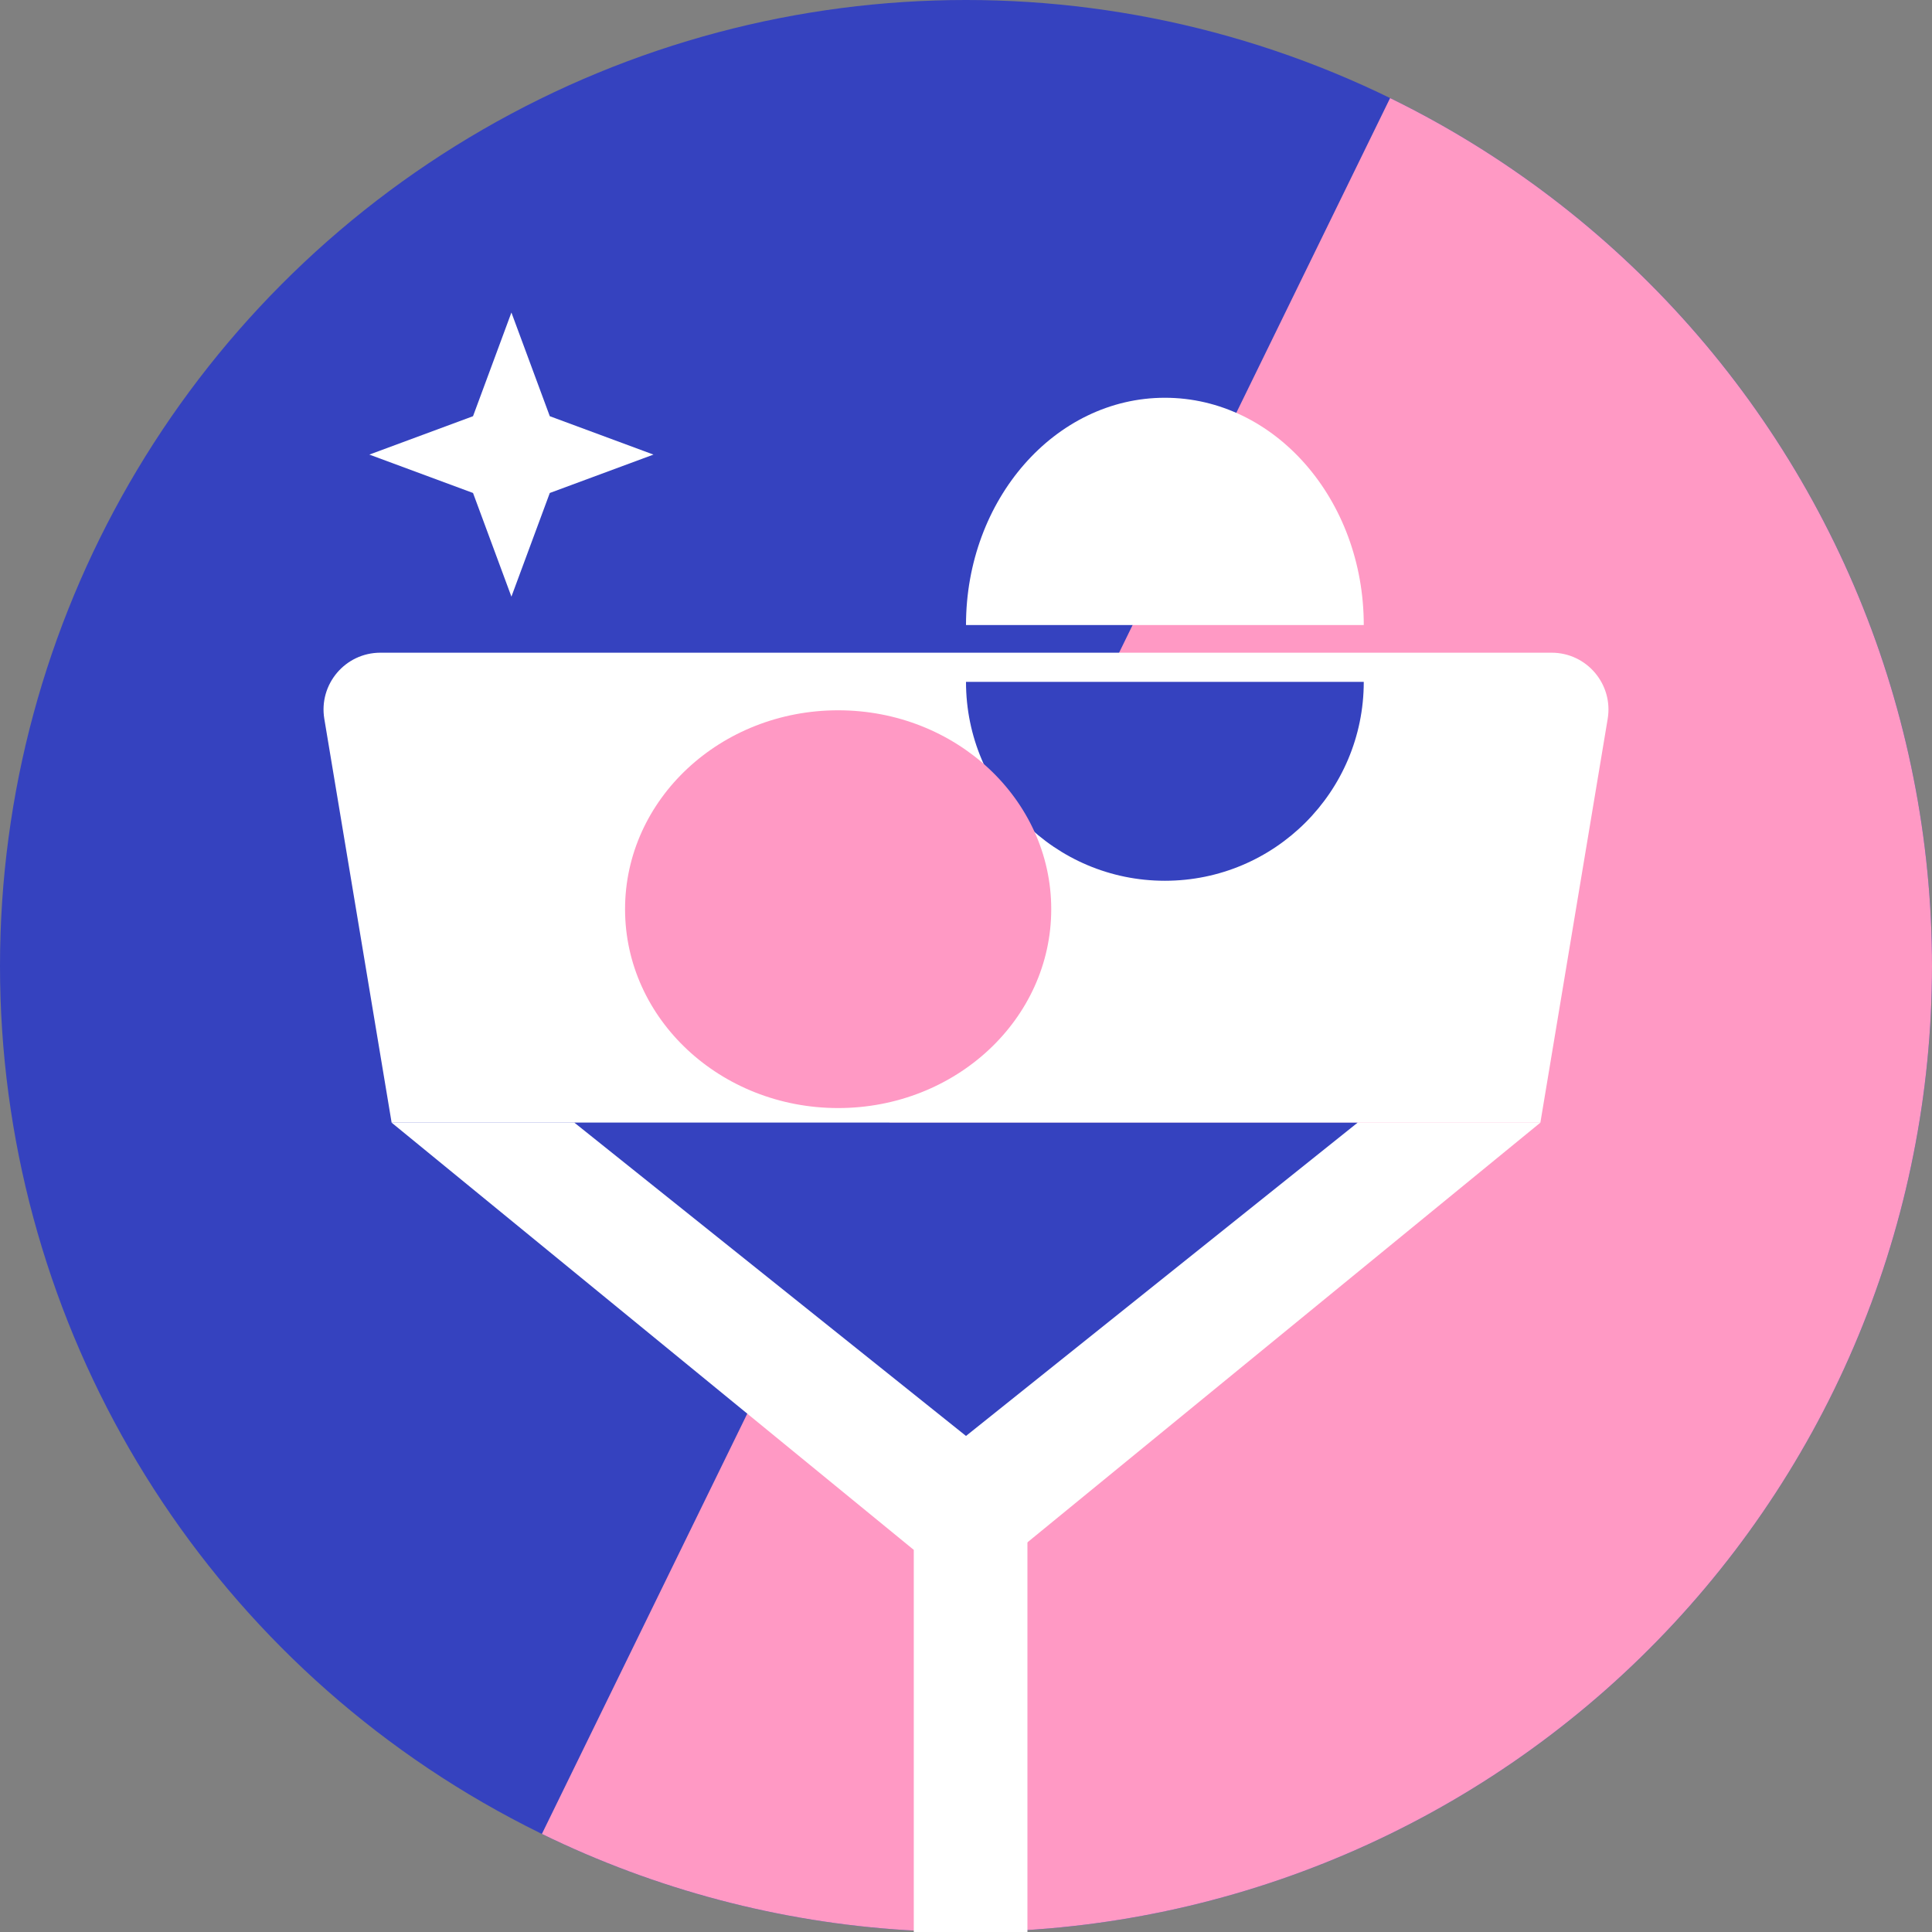 <svg width="68" height="68" viewBox="0 0 68 68" fill="none" xmlns="http://www.w3.org/2000/svg">
<rect x="0" y="0" width="68" height="68" fill="#808080" stroke="none"/>
<g id="Frame 133">
<circle id="Ellipse 48" cx="34" cy="34" r="34" fill="#3542BF"/>
<path id="Ellipse 52" d="M48.927 3.452C52.939 5.412 56.525 8.143 59.481 11.489C62.437 14.836 64.705 18.731 66.156 22.954C67.606 27.177 68.211 31.644 67.935 36.1C67.659 40.557 66.508 44.915 64.548 48.927C62.588 52.939 59.857 56.525 56.511 59.481C53.164 62.437 49.269 64.705 45.046 66.156C40.823 67.606 36.356 68.211 31.9 67.935C27.443 67.659 23.085 66.508 19.073 64.548L34 34L48.927 3.452Z" fill="#FF99C4"/>
<g id="Group 64">
<line id="Line 8" x1="34.162" y1="51.459" x2="34.162" y2="68" stroke="white" stroke-width="4"/>
<path id="Rectangle 65" d="M11.415 25.302C11.212 24.083 12.152 22.973 13.388 22.973H54.612C55.848 22.973 56.788 24.083 56.585 25.302L54.216 39.514H13.784L11.415 25.302Z" fill="white"/>
<path id="Polygon 4" d="M35.9 54.5C34.795 55.404 33.205 55.404 32.1 54.5L13.784 39.514L54.216 39.514L35.9 54.5Z" fill="white"/>
<path id="Polygon 4_2" d="M34 50.541L20.216 39.514L47.784 39.514L34 50.541Z" fill="#3542BF"/>
</g>
<path id="Ellipse 49" d="M41 14C37.134 14 34 17.582 34 22H48C48 17.582 44.866 14 41 14Z" fill="white"/>
<path id="Ellipse 51" d="M41 31C44.866 31 48 27.866 48 24L34 24C34 27.866 37.134 31 41 31Z" fill="#3542BF"/>
<ellipse id="Ellipse 50" cx="29.5" cy="32" rx="7.5" ry="7" fill="#FF99C4"/>
<path id="Star 3" d="M18 11L19.351 14.649L23 16L19.351 17.351L18 21L16.649 17.351L13 16L16.649 14.649L18 11Z" fill="white"/>
</g>
</svg>
